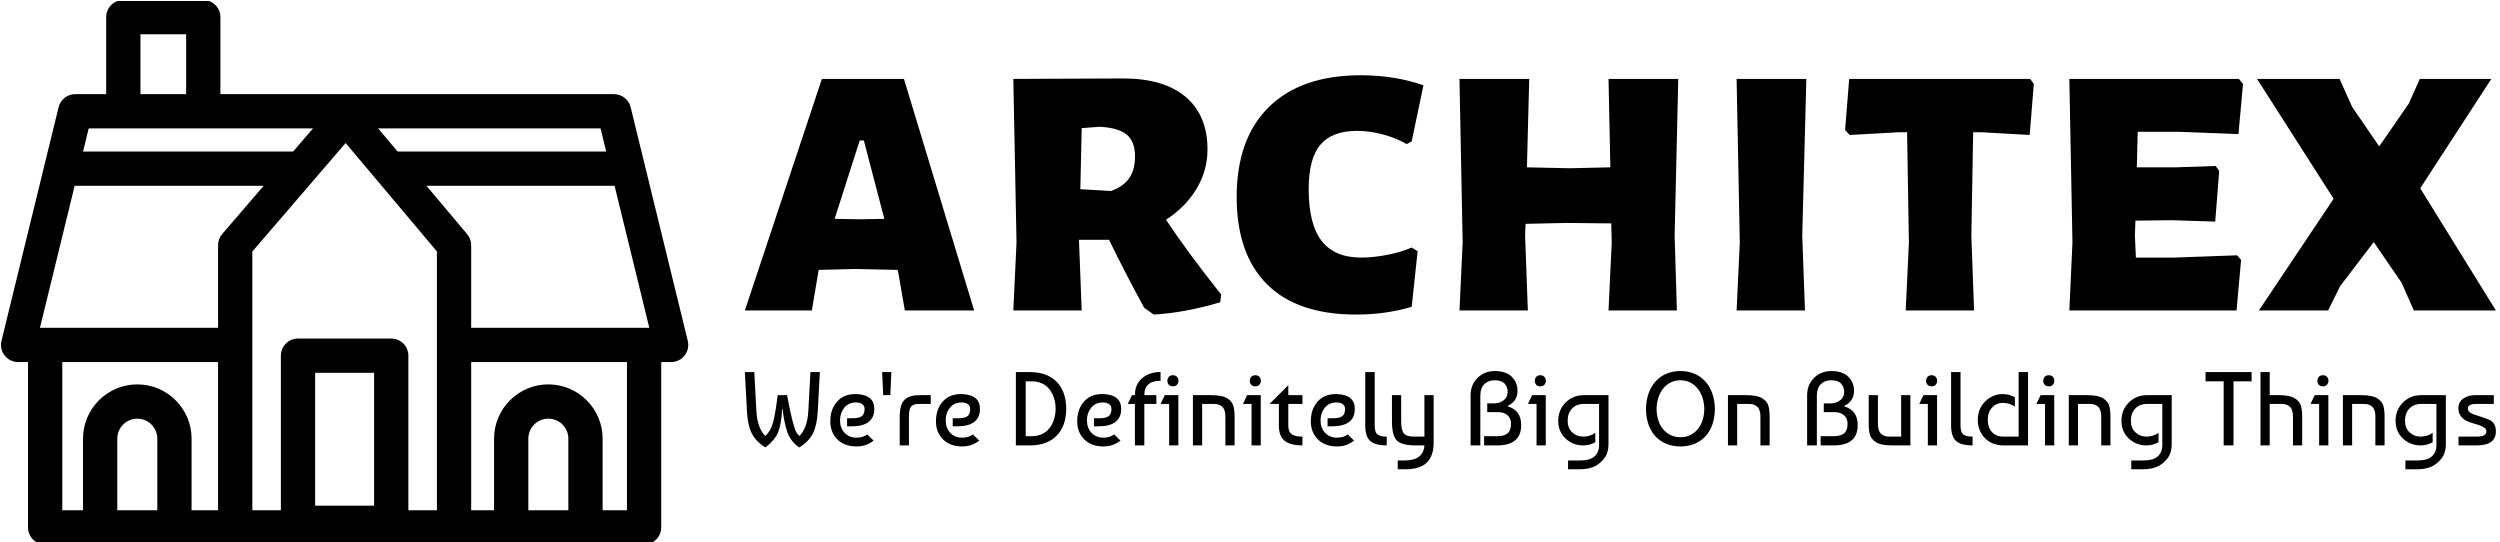 <svg xmlns="http://www.w3.org/2000/svg" version="1.1" xmlns:xlink="http://www.w3.org/1999/xlink" xmlns:svgjs="http://svgjs.dev/svgjs" width="2000" height="434" viewBox="0 0 2000 434"><g transform="matrix(1,0,0,1,-1.212,0.814)"><svg viewBox="0 0 396 86" data-background-color="#ffffff" preserveAspectRatio="xMidYMid meet" height="434" width="2000" xmlns="http://www.w3.org/2000/svg" xmlns:xlink="http://www.w3.org/1999/xlink"><g id="tight-bounds" transform="matrix(1,0,0,1,0.24,-0.161)"><svg viewBox="0 0 395.52 86.323" height="86.323" width="395.52"><g><svg viewBox="0 0 563.505 122.985" height="86.323" width="395.52"><g transform="matrix(1,0,0,1,167.985,16.997)"><svg viewBox="0 0 395.52 88.991" height="88.991" width="395.52"><g><svg viewBox="0 0 395.52 88.991" height="88.991" width="395.52"><g><svg viewBox="0 0 395.52 54.047" height="54.047" width="395.52"><g transform="matrix(1,0,0,1,0,0)"><svg width="395.52" viewBox="0.65 -25.8 192.08 26.25" height="54.047" data-palette-color="#000000"><path d="M18.1-25.4L25.8 0 18.2 0 17.5-4.05 17.4-4.45 12.75-4.55 8.75-4.45 8 0 0.65 0 9.1-25.4 18.1-25.4ZM13.2-10L15.95-10.05 13.7-18.65 13.25-18.65 10.5-10.05 13.2-10ZM46.85-9.95Q49.2-6.4 52.9-1.75L52.9-1.75 52.8-0.9Q48.95 0.25 45.5 0.45L45.5 0.45 44.45-0.3Q42.35-4.15 40.6-7.75L40.6-7.75 37.3-7.75 37.6 0 30.1 0 30.45-7.45 30.1-25.4 42.15-25.45Q46.6-25.45 49-23.43 51.4-21.4 51.4-17.65L51.4-17.65Q51.4-15.35 50.2-13.35 49-11.35 46.85-9.95L46.85-9.95ZM43.45-16.9Q43.45-18.55 42.52-19.3 41.6-20.05 39.55-20.15L39.55-20.15 37.6-20 37.45-13.3 40.8-13.1Q42.2-13.6 42.82-14.53 43.45-15.45 43.45-16.9L43.45-16.9ZM68.2-25.8Q71.95-25.8 75.09-24.7L75.09-24.7 73.8-18.55 73.25-18.25Q72.15-18.9 70.67-19.3 69.2-19.7 67.8-19.7L67.8-19.7Q65.09-19.7 63.8-18.2 62.5-16.7 62.5-13.3L62.5-13.3Q62.5-9.45 63.92-7.63 65.34-5.8 68.25-5.8L68.25-5.8Q69.59-5.8 71.12-6.1 72.65-6.4 73.8-6.9L73.8-6.9 74.45-6.5 73.8-0.4Q70.95 0.45 67.7 0.45L67.7 0.45Q61.25 0.45 57.92-2.88 54.6-6.2 54.6-12.45L54.6-12.45Q54.6-18.85 58.15-22.33 61.7-25.8 68.2-25.8L68.2-25.8ZM103.04-25.4L102.64-8.2 102.89 0 95.39 0 95.74-7.45 95.69-9.55 90.69-9.6 86.29-9.5 86.24-8.2 86.54 0 79.04 0 79.39-7.45 79.04-25.4 86.69-25.4 86.44-15.7 91.14-15.6 95.59-15.7 95.39-25.4 103.04-25.4ZM117.09-25.4L116.64-8.2 116.94 0 109.44 0 109.79-7.45 109.44-25.4 117.09-25.4ZM141.64-25.4L142.04-24.85 141.59-19.25 136.29-19.55 135.39-19.55 135.19-8.2 135.49 0 127.99 0 128.34-7.45 128.14-19.55 127.24-19.55 121.84-19.25 121.34-19.8 121.79-25.4 141.64-25.4ZM157.44-5.8L164.34-6.05 164.78-5.55 164.28 0 145.94 0 146.28-7.45 145.94-25.4 164.53-25.4 164.99-24.85 164.49-19.35 157.88-19.6 153.44-19.6 153.34-15.7 157.63-15.7 161.99-15.85 162.38-15.3 161.94-9.75 157.13-9.9 153.19-9.85 153.13-8.2 153.24-5.8 157.44-5.8ZM192.23-25.4L184.43-13.4 192.73 0 183.73 0 182.38-3.05 179.33-7.5 175.63-2.65 174.33 0 166.73 0 174.93-12.25 166.53-25.4 175.58-25.4 176.98-22.3 179.93-18 183.18-22.7 184.38-25.4 192.23-25.4Z" opacity="1" transform="matrix(1,0,0,1,0,0)" fill="#000000" class="undefined-text-0" data-fill-palette-color="primary" id="text-0"></path></svg></g></svg></g><g transform="matrix(1,0,0,1,0,66.806)"><svg viewBox="0 0 395.52 22.185" height="22.185" width="395.52"><g transform="matrix(1,0,0,1,0,0)"><svg width="395.52" viewBox="2.75 -35.5 836.05 46.9" height="22.185" data-palette-color="#89939e"><path d="M28.8-4.5L28.8-4.5Q32.6-8.3 33.05-16.4L33.05-16.4 34.05-35 38.55-35 37.55-16.2Q37.2-9.6 35.23-5.7 33.25-1.8 28.7 1L28.7 1Q24.7-1.85 23.15-6.03 21.6-10.2 20.75-17.35L20.75-17.35 20.55-17.35Q20.15-9.9 18.63-6.25 17.1-2.6 12.6 1L12.6 1Q8.05-1.8 6.08-5.7 4.1-9.6 3.75-16.2L3.75-16.2 2.75-35 7.25-35 8.25-16.4Q8.7-8.3 12.5-4.5L12.5-4.5Q14.95-6.6 16.15-10.78 17.35-14.95 18.4-24L18.4-24 22.9-24Q24.3-16.2 25.45-11.9 26.6-7.6 27.23-6.45 27.85-5.3 28.8-4.5ZM56.05-24.5L56.05-24.5Q64.55-24.15 64.55-17.45L64.55-17.45Q64.55-9.1 53.6-9.1L53.6-9.1 51.55-9.1 51.55-12.95 53.95-12.95Q57.3-12.95 58.6-13.98 59.9-15 59.9-17.4L59.9-17.4Q59.9-18.95 58.75-19.73 57.6-20.5 55.8-20.5L55.8-20.5Q52.25-20.5 50.22-18 48.2-15.5 48.2-12L48.2-12Q48.2-8.3 50.37-6 52.55-3.7 56.05-3.7L56.05-3.7Q59.2-3.7 61.2-5.25L61.2-5.25 64.2-2.3Q60.75 0.5 56.05 0.5L56.05 0.5Q50.35 0.5 46.95-2.85 43.55-6.2 43.55-11.5L43.55-11.5Q43.55-17.4 46.9-21.05 50.25-24.7 56.05-24.5ZM68.8-24L68.3-35 72.7-35 72.2-24 68.8-24ZM81.09 0L76.69 0 76.69-13.65Q76.69-19.4 78.84-21.6L78.84-21.6Q79.89-22.7 81.39-23.25 82.89-23.8 84.02-23.9 85.14-24 87.09-24L87.09-24 91.49-24 91.49-19.8 86.19-19.8Q85.19-19.8 84.64-19.75 84.09-19.7 83.34-19.4 82.59-19.1 82.04-18.45L82.04-18.45Q81.09-17.25 81.09-13.65L81.09-13.65 81.09 0ZM106.49-24.5L106.49-24.5Q114.99-24.15 114.99-17.45L114.99-17.45Q114.99-9.1 104.04-9.1L104.04-9.1 101.99-9.1 101.99-12.95 104.39-12.95Q107.74-12.95 109.04-13.98 110.34-15 110.34-17.4L110.34-17.4Q110.34-18.95 109.19-19.73 108.04-20.5 106.24-20.5L106.24-20.5Q102.69-20.5 100.67-18 98.64-15.5 98.64-12L98.64-12Q98.64-8.3 100.82-6 102.99-3.7 106.49-3.7L106.49-3.7Q109.64-3.7 111.64-5.25L111.64-5.25 114.64-2.3Q111.19 0.5 106.49 0.5L106.49 0.5Q100.79 0.5 97.39-2.85 93.99-6.2 93.99-11.5L93.99-11.5Q93.99-17.4 97.34-21.05 100.69-24.7 106.49-24.5ZM156.19-17.5L156.19-17.5Q156.14-9.15 151.56-4.58 146.99 0 138.94 0L138.94 0 132.14 0 132.14-35 138.94-35Q146.99-35 151.56-30.43 156.14-25.85 156.19-17.5ZM136.84-4.4L139.54-4.4Q145.09-4.4 148.06-8.08 151.04-11.75 151.14-17.5L151.14-17.5Q151.04-23.25 148.06-26.93 145.09-30.6 139.54-30.6L139.54-30.6 136.84-30.6 136.84-4.4ZM173.93-24.5L173.93-24.5Q182.43-24.15 182.43-17.45L182.43-17.45Q182.43-9.1 171.48-9.1L171.48-9.1 169.43-9.1 169.43-12.95 171.83-12.95Q175.18-12.95 176.48-13.98 177.78-15 177.78-17.4L177.78-17.4Q177.78-18.95 176.63-19.73 175.48-20.5 173.68-20.5L173.68-20.5Q170.13-20.5 168.11-18 166.08-15.5 166.08-12L166.08-12Q166.08-8.3 168.26-6 170.43-3.7 173.93-3.7L173.93-3.7Q177.08-3.7 179.08-5.25L179.08-5.25 182.08-2.3Q178.63 0.5 173.93 0.5L173.93 0.5Q168.23 0.5 164.83-2.85 161.43-6.2 161.43-11.5L161.43-11.5Q161.43-17.4 164.78-21.05 168.13-24.7 173.93-24.5ZM199.23-24L199.23-19.8 193.48-19.8 193.48 0 188.98 0 188.98-19.8 185.58-19.8 187.58-24 188.98-24Q188.98-29.1 192.43-32.08 195.88-35.05 201.23-35.05L201.23-35.05 201.23-30.85Q193.48-30.85 193.48-24L193.48-24 199.23-24ZM209.73-24L209.73 0 205.33 0 205.33-19.8 201.23-19.8 203.23-24 209.73-24ZM205.13-29L205.13-29Q204.48-29.85 204.48-30.85 204.48-31.85 205.13-32.68 205.78-33.5 207.13-33.5 208.48-33.5 209.13-32.68 209.78-31.85 209.78-30.85 209.78-29.85 209.13-29.03 208.48-28.2 207.13-28.2 205.78-28.2 205.13-29ZM216.68 0L216.68-24 225.33-24Q230.88-24 233.28-22.35L233.28-22.35Q235.43-20.9 236-18.88 236.58-16.85 236.58-13.55L236.58-13.55 236.58 0 232.18 0 232.18-13.5Q232.18-14.4 232.13-15.03 232.08-15.65 231.78-16.63 231.48-17.6 230.93-18.23 230.38-18.85 229.33-19.33 228.28-19.8 226.78-19.8L226.78-19.8 221.08-19.8 221.08 0 216.68 0ZM249.07-24L249.07 0 244.67 0 244.67-19.8 240.57-19.8 242.57-24 249.07-24ZM244.47-29L244.47-29Q243.82-29.85 243.82-30.85 243.82-31.85 244.47-32.68 245.12-33.5 246.47-33.5 247.82-33.5 248.47-32.68 249.12-31.85 249.12-30.85 249.12-29.85 248.47-29.03 247.82-28.2 246.47-28.2 245.12-28.2 244.47-29ZM257.72-19.8L253.27-19.8 262.22-28.75 262.22-24 268.97-24 268.97-19.8 262.22-19.8 262.22-9.5Q262.22-7.75 262.8-6.6 263.37-5.45 264.47-4.98 265.57-4.5 266.55-4.35 267.52-4.2 268.97-4.2L268.97-4.2 268.97 0Q263.22 0 260.47-2.2 257.72-4.4 257.72-9.5L257.72-9.5 257.72-19.8ZM285.47-24.5L285.47-24.5Q293.97-24.15 293.97-17.45L293.97-17.45Q293.97-9.1 283.02-9.1L283.02-9.1 280.97-9.1 280.97-12.95 283.37-12.95Q286.72-12.95 288.02-13.98 289.32-15 289.32-17.4L289.32-17.4Q289.32-18.95 288.17-19.73 287.02-20.5 285.22-20.5L285.22-20.5Q281.67-20.5 279.64-18 277.62-15.5 277.62-12L277.62-12Q277.62-8.3 279.79-6 281.97-3.7 285.47-3.7L285.47-3.7Q288.62-3.7 290.62-5.25L290.62-5.25 293.62-2.3Q290.17 0.5 285.47 0.5L285.47 0.5Q279.77 0.5 276.37-2.85 272.97-6.2 272.97-11.5L272.97-11.5Q272.97-17.4 276.32-21.05 279.67-24.7 285.47-24.5ZM298.97-9.5L298.97-9.5 298.97-35 303.47-35 303.47-9.5Q303.47-7.7 303.89-6.58 304.32-5.45 305.22-4.98 306.12-4.5 306.97-4.35 307.82-4.2 309.22-4.2L309.22-4.2 309.22 0Q303.62 0 301.29-2.15 298.97-4.3 298.97-9.5ZM311.71-11.65L311.71-24 316.11-24 316.11-11.45Q316.11-7.4 317.36-5.8 318.61-4.2 321.96-4.2L321.96-4.2 327.21-4.2 327.21-24 331.61-24 331.61-1.2Q331.61 5.05 328.34 8.22 325.06 11.4 318.06 11.4L318.06 11.4 314.46 11.4 314.46 7.2 317.61 7.2Q326.76 7.2 327.21 0L327.21 0 323.01 0Q316.46 0 314.09-2.3 311.71-4.6 311.71-11.65L311.71-11.65ZM353.91-23.75L353.91 0 349.26 0 349.26-23.85Q349.26-29 352.58-32.25 355.91-35.5 360.81-35.5L360.81-35.5Q366.21-35.5 368.93-32.77 371.66-30.05 371.66-26.1L371.66-26.1Q371.66-21.05 366.96-18.85L366.96-18.85 366.96-18.65Q373.41-16.8 373.41-9.7L373.41-9.7Q373.41 0 361.96 0L361.96 0 355.71 0 355.71-4.4 361.91-4.4Q365.36-4.4 366.96-5.8 368.56-7.2 368.56-10.3L368.56-10.3Q368.56-13 366.83-14.45 365.11-15.9 362.16-15.9L362.16-15.9 357.21-15.9 357.21-20.05 360.41-20.05Q363.11-20.05 365.03-21.53 366.96-23 366.96-25.5L366.96-25.5Q366.96-27.9 365.48-29.5 364.01-31.1 360.71-31.1L360.71-31.1Q357.71-31.1 355.81-29.23 353.91-27.35 353.91-23.75L353.91-23.75ZM385.15-24L385.15 0 380.75 0 380.75-19.8 376.65-19.8 378.65-24 385.15-24ZM380.55-29L380.55-29Q379.9-29.85 379.9-30.85 379.9-31.85 380.55-32.68 381.2-33.5 382.55-33.5 383.9-33.5 384.55-32.68 385.2-31.85 385.2-30.85 385.2-29.85 384.55-29.03 383.9-28.2 382.55-28.2 381.2-28.2 380.55-29ZM403 0L403 0Q398.1 0 394.6-3.3 391.1-6.6 391.1-11.75L391.1-11.75Q391.1-16.95 394.63-20.48 398.15-24 403.35-24L403.35-24 415.1-24 415.1-0.7Q415.1 1.55 414.53 3.35 413.95 5.15 412.9 6.4 411.85 7.65 411 8.35 410.15 9.05 408.95 9.8L408.95 9.8Q405.85 11.4 401.4 11.4L401.4 11.4 395.8 11.4 395.8 7.2 400.95 7.2Q405.35 7.2 407.2 6.1L407.2 6.1Q410.6 4.2 410.6-0.2L410.6-0.2 410.6-19.8 403.35-19.8Q399.8-19.8 397.7-17.6 395.6-15.4 395.6-11.75L395.6-11.75Q395.6-8.25 397.78-6.23 399.95-4.2 403-4.2L403-4.2Q406.3-4.2 408.8-6L408.8-6 408.8-1.5Q406.1 0 403 0ZM460.85-17.35L460.85-17.35Q460.8-20.15 460.02-22.65 459.25-25.15 457.77-27.03 456.3-28.9 454.2-30 452.1-31.1 449.45-31.1L449.45-31.1Q446.8-31.1 444.7-30 442.6-28.9 441.12-27.03 439.65-25.15 438.87-22.65 438.1-20.15 438.05-17.35L438.05-17.35Q438.1-14.5 438.87-12.05 439.65-9.6 441.12-7.8 442.6-6 444.7-4.95 446.8-3.9 449.45-3.9L449.45-3.9Q452.1-3.9 454.2-4.95 456.3-6 457.77-7.8 459.25-9.6 460.02-12.05 460.8-14.5 460.85-17.35ZM433-17.35L433-17.35Q433.05-21.5 434.25-24.85 435.45-28.2 437.6-30.58 439.75-32.95 442.75-34.23 445.75-35.5 449.45-35.5L449.45-35.5Q453.1-35.5 456.12-34.23 459.15-32.95 461.3-30.58 463.45-28.2 464.65-24.85 465.85-21.5 465.9-17.35L465.9-17.35Q465.85-13.2 464.67-9.9 463.5-6.6 461.35-4.3 459.2-2 456.17-0.75 453.15 0.5 449.45 0.5L449.45 0.5Q445.75 0.5 442.72-0.75 439.7-2 437.55-4.3 435.4-6.6 434.22-9.9 433.05-13.2 433-17.35ZM472.14 0L472.14-24 480.79-24Q486.34-24 488.74-22.35L488.74-22.35Q490.89-20.9 491.47-18.88 492.04-16.85 492.04-13.55L492.04-13.55 492.04 0 487.64 0 487.64-13.5Q487.64-14.4 487.59-15.03 487.54-15.65 487.24-16.63 486.94-17.6 486.39-18.23 485.84-18.85 484.79-19.33 483.74-19.8 482.24-19.8L482.24-19.8 476.54-19.8 476.54 0 472.14 0ZM514.59-23.75L514.59 0 509.94 0 509.94-23.85Q509.94-29 513.26-32.25 516.59-35.5 521.49-35.5L521.49-35.5Q526.89-35.5 529.61-32.77 532.34-30.05 532.34-26.1L532.34-26.1Q532.34-21.05 527.64-18.85L527.64-18.85 527.64-18.65Q534.09-16.8 534.09-9.7L534.09-9.7Q534.09 0 522.64 0L522.64 0 516.39 0 516.39-4.4 522.59-4.4Q526.04-4.4 527.64-5.8 529.24-7.2 529.24-10.3L529.24-10.3Q529.24-13 527.51-14.45 525.79-15.9 522.84-15.9L522.84-15.9 517.89-15.9 517.89-20.05 521.09-20.05Q523.79-20.05 525.71-21.53 527.64-23 527.64-25.5L527.64-25.5Q527.64-27.9 526.16-29.5 524.69-31.1 521.39-31.1L521.39-31.1Q518.39-31.1 516.49-29.23 514.59-27.35 514.59-23.75L514.59-23.75ZM559.24-24L559.24 0 550.59 0Q545.04 0 542.64-1.65L542.64-1.65Q540.49-3.1 539.91-5.13 539.34-7.15 539.34-10.45L539.34-10.45 539.34-24 543.74-24 543.74-10.5Q543.74-9.6 543.79-8.97 543.84-8.35 544.14-7.38 544.44-6.4 544.99-5.78 545.54-5.15 546.59-4.67 547.64-4.2 549.14-4.2L549.14-4.2 554.84-4.2 554.84-24 559.24-24ZM571.98-24L571.98 0 567.58 0 567.58-19.8 563.48-19.8 565.48-24 571.98-24ZM567.38-29L567.38-29Q566.73-29.85 566.73-30.85 566.73-31.85 567.38-32.68 568.03-33.5 569.38-33.5 570.73-33.5 571.38-32.68 572.03-31.85 572.03-30.85 572.03-29.85 571.38-29.03 570.73-28.2 569.38-28.2 568.03-28.2 567.38-29ZM578.68-9.5L578.68-9.5 578.68-35 583.18-35 583.18-9.5Q583.18-7.7 583.61-6.58 584.03-5.45 584.93-4.98 585.83-4.5 586.68-4.35 587.53-4.2 588.93-4.2L588.93-4.2 588.93 0Q583.33 0 581.01-2.15 578.68-4.3 578.68-9.5ZM610.93-4.2L610.93-35 615.43-35 615.43 0 603.68 0Q598.23 0 594.83-3.48 591.43-6.95 591.43-12.25L591.43-12.25Q591.43-17.45 594.95-20.98 598.48-24.5 603.33-24.5L603.33-24.5Q606.43-24.5 609.13-23L609.13-23 609.13-18.5Q606.63-20.3 603.33-20.3L603.33-20.3Q600.33-20.3 598.25-18.07 596.18-15.85 596.18-12.25L596.18-12.25Q596.18-8.6 598.15-6.4 600.13-4.2 603.68-4.2L603.68-4.2 610.93-4.2ZM627.93-24L627.93 0 623.53 0 623.53-19.8 619.43-19.8 621.43-24 627.93-24ZM623.33-29L623.33-29Q622.68-29.85 622.68-30.85 622.68-31.85 623.33-32.68 623.98-33.5 625.33-33.5 626.68-33.5 627.33-32.68 627.98-31.85 627.98-30.85 627.98-29.85 627.33-29.03 626.68-28.2 625.33-28.2 623.98-28.2 623.33-29ZM634.87 0L634.87-24 643.52-24Q649.07-24 651.47-22.35L651.47-22.35Q653.62-20.9 654.2-18.88 654.77-16.85 654.77-13.55L654.77-13.55 654.77 0 650.37 0 650.37-13.5Q650.37-14.4 650.32-15.03 650.27-15.65 649.97-16.63 649.67-17.6 649.12-18.23 648.57-18.85 647.52-19.33 646.47-19.8 644.97-19.8L644.97-19.8 639.27-19.8 639.27 0 634.87 0ZM671.92 0L671.92 0Q667.02 0 663.52-3.3 660.02-6.6 660.02-11.75L660.02-11.75Q660.02-16.95 663.55-20.48 667.07-24 672.27-24L672.27-24 684.02-24 684.02-0.7Q684.02 1.55 683.45 3.35 682.87 5.15 681.82 6.4 680.77 7.65 679.92 8.35 679.07 9.05 677.87 9.8L677.87 9.8Q674.77 11.4 670.32 11.4L670.32 11.4 664.72 11.4 664.72 7.2 669.87 7.2Q674.27 7.2 676.12 6.1L676.12 6.1Q679.52 4.2 679.52-0.2L679.52-0.2 679.52-19.8 672.27-19.8Q668.72-19.8 666.62-17.6 664.52-15.4 664.52-11.75L664.52-11.75Q664.52-8.25 666.7-6.23 668.87-4.2 671.92-4.2L671.92-4.2Q675.22-4.2 677.72-6L677.72-6 677.72-1.5Q675.02 0 671.92 0ZM708.82-30.6L700.17-30.6 700.17-35 722.17-35 722.17-30.6 713.52-30.6 713.52 0 708.82 0 708.82-30.6ZM726.41-35L730.81-35 730.81-24 735.06-24Q740.61-24 743.01-22.35L743.01-22.35Q745.16-20.9 745.74-18.88 746.31-16.85 746.31-13.55L746.31-13.55 746.31 0 741.91 0 741.91-13.5Q741.91-14.4 741.86-15.03 741.81-15.65 741.51-16.63 741.21-17.6 740.66-18.23 740.11-18.85 739.06-19.33 738.01-19.8 736.51-19.8L736.51-19.8 730.81-19.8 730.81 0 726.41 0 726.41-35ZM758.81-24L758.81 0 754.41 0 754.41-19.8 750.31-19.8 752.31-24 758.81-24ZM754.21-29L754.21-29Q753.56-29.85 753.56-30.85 753.56-31.85 754.21-32.68 754.86-33.5 756.21-33.5 757.56-33.5 758.21-32.68 758.86-31.85 758.86-30.85 758.86-29.85 758.21-29.03 757.56-28.2 756.21-28.2 754.86-28.2 754.21-29ZM765.76 0L765.76-24 774.41-24Q779.96-24 782.36-22.35L782.36-22.35Q784.51-20.9 785.08-18.88 785.66-16.85 785.66-13.55L785.66-13.55 785.66 0 781.26 0 781.26-13.5Q781.26-14.4 781.21-15.03 781.16-15.65 780.86-16.63 780.56-17.6 780.01-18.23 779.46-18.85 778.41-19.33 777.36-19.8 775.86-19.8L775.86-19.8 770.16-19.8 770.16 0 765.76 0ZM802.81 0L802.81 0Q797.91 0 794.41-3.3 790.91-6.6 790.91-11.75L790.91-11.75Q790.91-16.95 794.43-20.48 797.96-24 803.16-24L803.16-24 814.91-24 814.91-0.7Q814.91 1.55 814.33 3.35 813.76 5.15 812.71 6.4 811.66 7.65 810.81 8.35 809.96 9.05 808.76 9.8L808.76 9.8Q805.66 11.4 801.21 11.4L801.21 11.4 795.61 11.4 795.61 7.2 800.76 7.2Q805.16 7.2 807.01 6.1L807.01 6.1Q810.41 4.2 810.41-0.2L810.41-0.2 810.41-19.8 803.16-19.8Q799.61-19.8 797.51-17.6 795.41-15.4 795.41-11.75L795.41-11.75Q795.41-8.25 797.58-6.23 799.76-4.2 802.81-4.2L802.81-4.2Q806.11-4.2 808.61-6L808.61-6 808.61-1.5Q805.91 0 802.81 0ZM828.95-24L837.8-24 837.8-19.8 828.95-19.8Q827.5-19.8 826.45-19.25 825.4-18.7 825.4-17.7L825.4-17.7Q825.4-17.1 825.65-16.63 825.9-16.15 826.23-15.85 826.55-15.55 827.23-15.23 827.9-14.9 828.28-14.78 828.65-14.65 831.45-13.75 834.25-12.85 835.6-12.25 836.95-11.65 837.68-10.63 838.4-9.6 838.6-8.63 838.8-7.65 838.8-6.7L838.8-6.7Q838.8 0 829.6 0L829.6 0 820.95 0 820.95-4.2 829.6-4.2Q834.3-4.2 834.3-6.7L834.3-6.7Q834.3-7.9 832.93-8.7 831.55-9.5 829.58-10.05 827.6-10.6 825.63-11.33 823.65-12.05 822.28-13.68 820.9-15.3 820.9-17.7L820.9-17.7Q820.9-20.75 823.25-22.38 825.6-24 828.95-24L828.95-24Z" opacity="1" transform="matrix(1,0,0,1,0,0)" fill="#000000" class="undefined-text-1" data-fill-palette-color="secondary" id="text-1"></path></svg></g></svg></g></svg></g></svg></g><g><svg viewBox="0 0 155.226 122.985" height="122.985" width="155.226"><g><svg xmlns="http://www.w3.org/2000/svg" xmlns:xlink="http://www.w3.org/1999/xlink" version="1.1" x="0" y="0" viewBox="11.874 24.329 120.335 95.341" enable-background="new 0 0 144.083 144" xml:space="preserve" height="122.985" width="155.226" class="icon-icon-0" data-fill-palette-color="accent" id="icon-0"><path d="M132.123 84.01l-10.002-40.911c-0.328-1.343-1.531-2.288-2.914-2.288H50.291V27.329c0-1.657-1.343-3-3-3h-14c-1.657 0-3 1.343-3 3v13.482h-5.416c-1.382 0-2.586 0.945-2.914 2.288L11.96 84.01c-0.219 0.895-0.015 1.84 0.554 2.564s1.439 1.147 2.36 1.147h1.733v28.949c0 1.657 1.343 3 3 3h33.275 9.746 18.824 9.746 33.275c1.657 0 3-1.343 3-3V87.722h1.734c0.921 0 1.791-0.423 2.359-1.147C132.137 85.85 132.341 84.904 132.123 84.01zM125.386 81.722H94.199V67.257c0-0.707-0.25-1.391-0.705-1.932l-7.123-8.46h32.938L125.386 81.722zM72.217 49.369l15.981 18.982v45.319h-4.996V86.603c0-1.657-1.343-3-3-3H63.878c-1.657 0-3 1.343-3 3v27.068h-4.996V68.369L72.217 49.369zM66.878 112.86V89.603h10.324v23.258H66.878zM117.842 50.864H81.32l-3.412-4.053h38.944L117.842 50.864zM36.291 30.329h8v10.482h-8V30.329zM66.504 46.812l-3.484 4.053H26.239l0.991-4.053H66.504zM24.772 56.864h33.089l-7.254 8.437c-0.468 0.544-0.725 1.238-0.725 1.956v14.465H18.696L24.772 56.864zM22.607 87.722h27.275v25.949h-4.638v-12.537c0-5.24-4.264-9.504-9.505-9.504-5.24 0-9.504 4.264-9.504 9.504v12.537h-3.629V87.722zM39.245 113.671h-7.009v-12.537c0-1.933 1.572-3.504 3.504-3.504 1.933 0 3.505 1.571 3.505 3.504V113.671zM111.212 113.671h-7.006v-12.537c0-1.933 1.571-3.504 3.502-3.504 1.932 0 3.504 1.571 3.504 3.504V113.671zM121.474 113.671h-4.262v-12.537c0-5.24-4.264-9.504-9.504-9.504-5.239 0-9.502 4.264-9.502 9.504v12.537h-4.008V87.722h27.275V113.671z" fill="#000000" data-fill-palette-color="accent"></path></svg></g></svg></g></svg></g><defs></defs></svg><rect width="395.52" height="86.323" fill="none" stroke="none" visibility="hidden"></rect></g></svg></g></svg>
